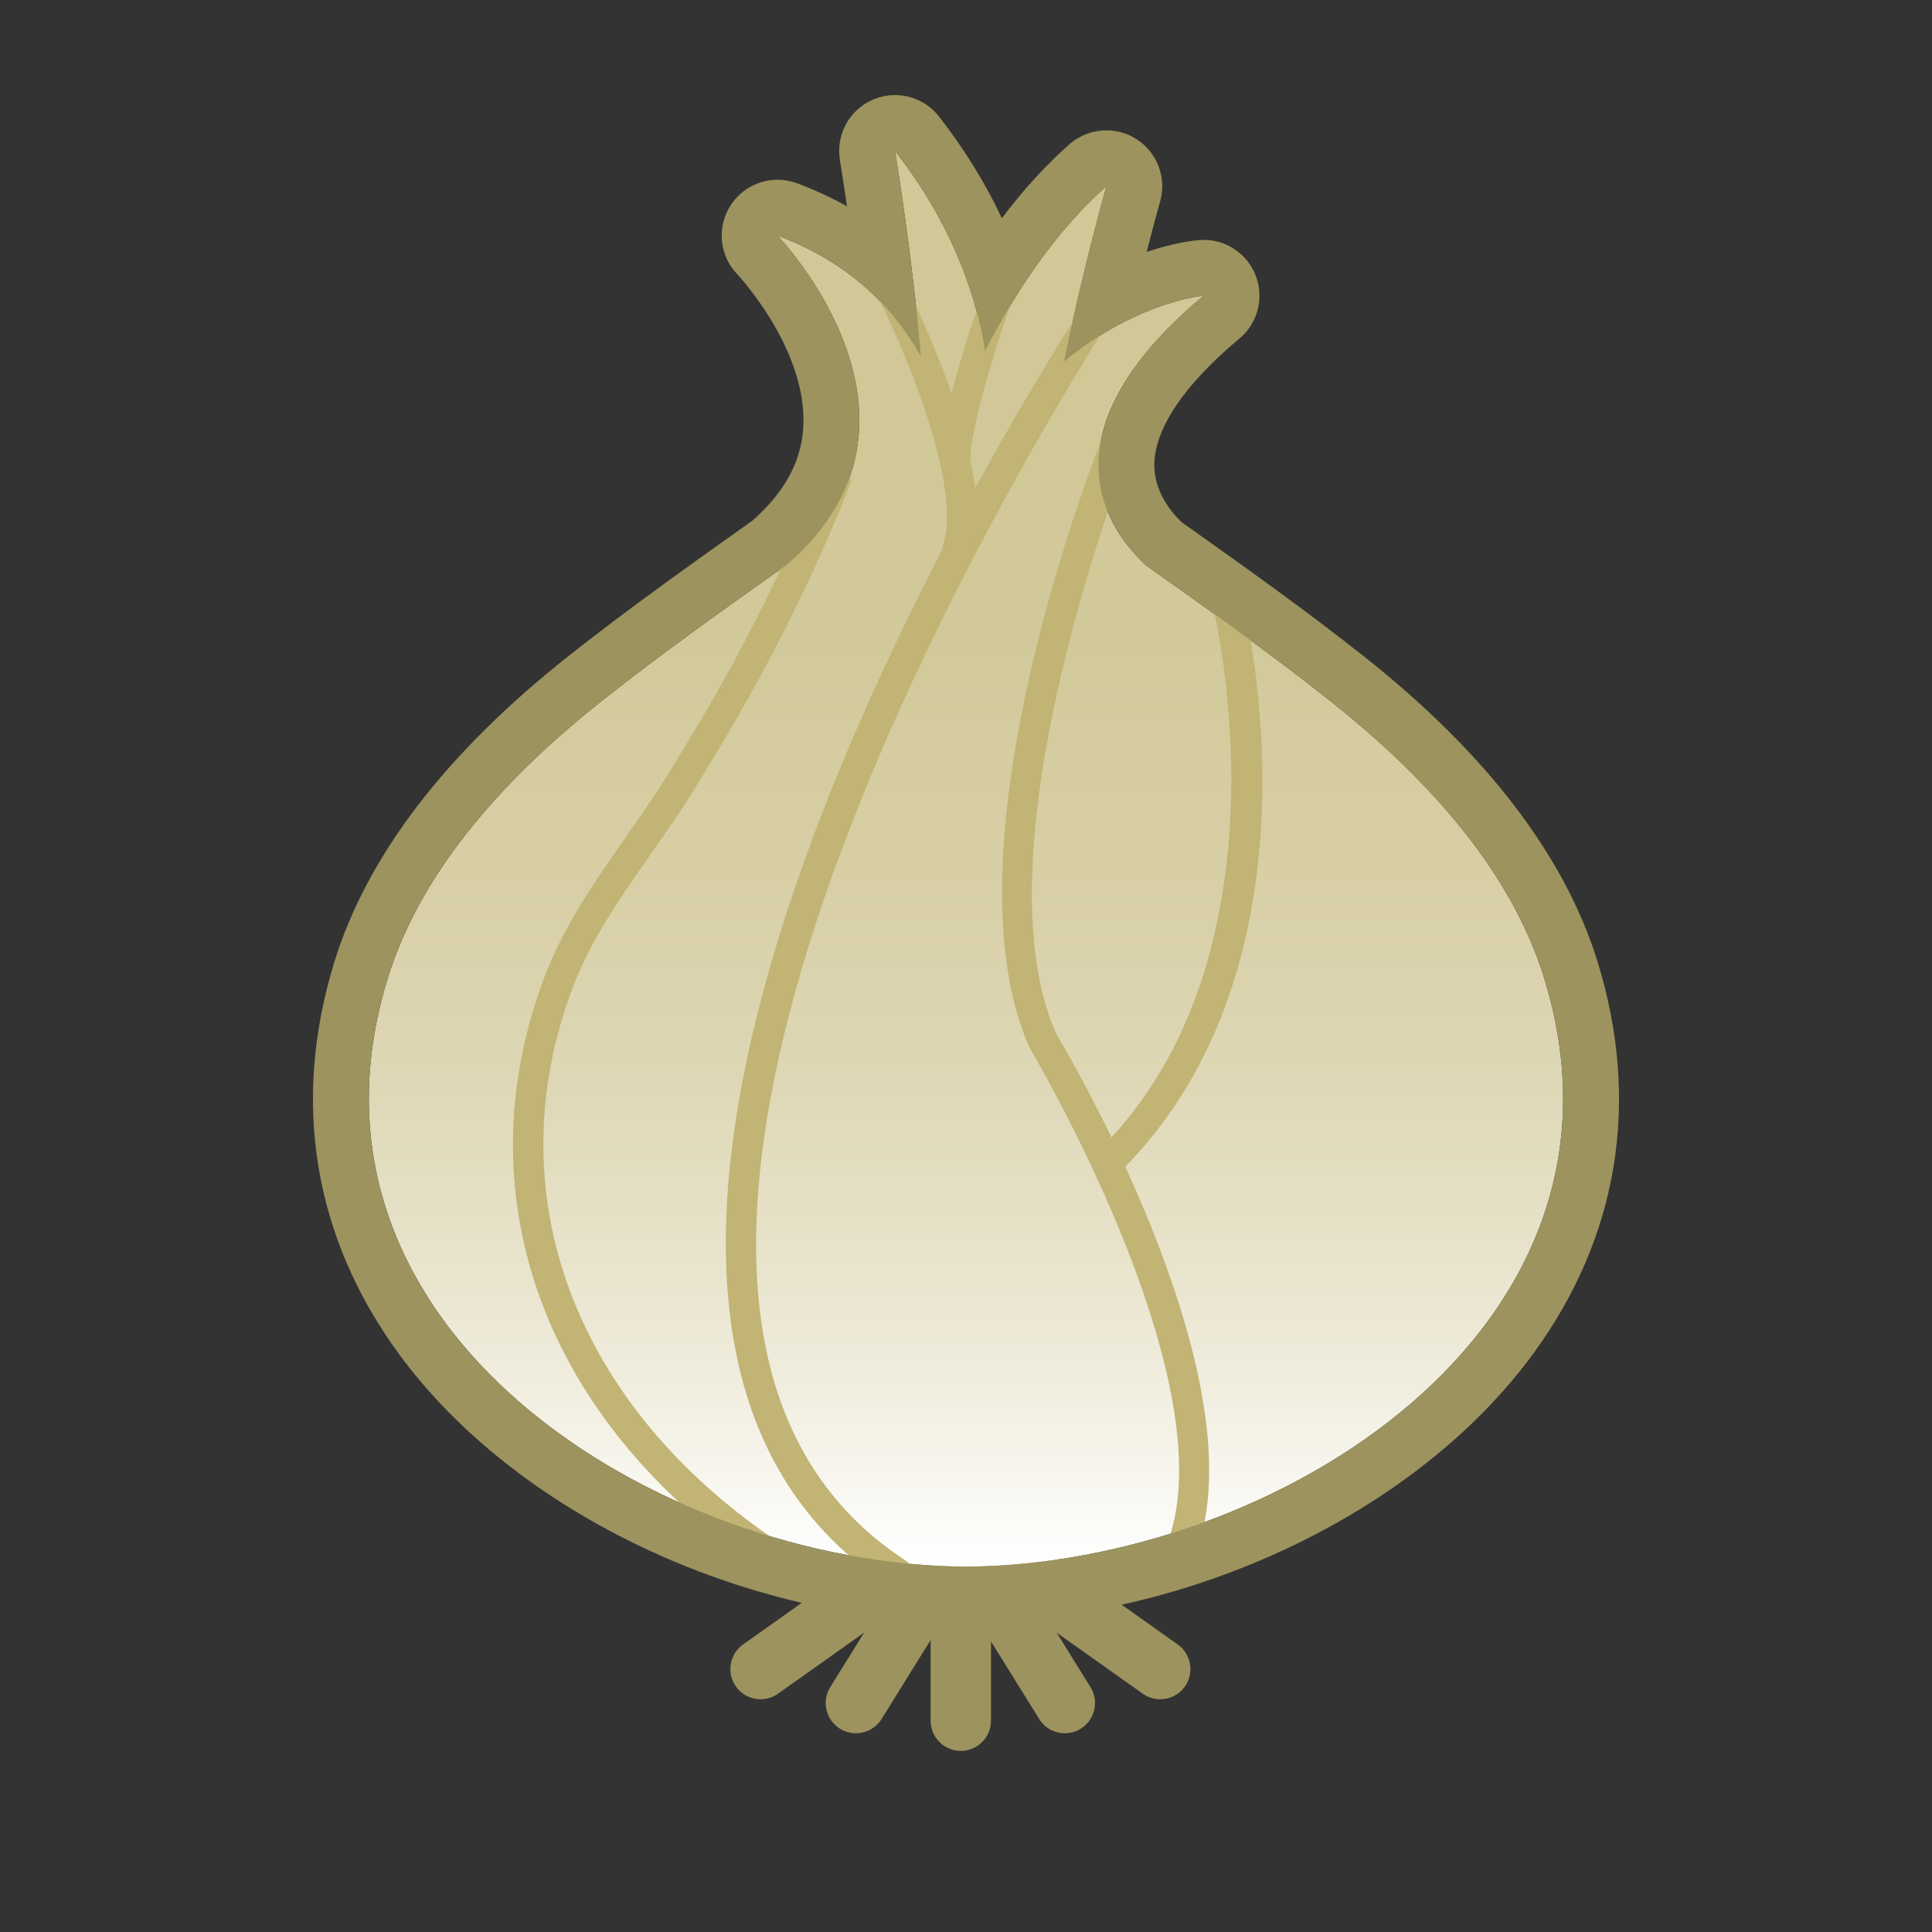 <?xml version="1.0" encoding="iso-8859-1"?>
<!-- Generator: Adobe Illustrator 16.0.0, SVG Export Plug-In . SVG Version: 6.00 Build 0)  -->
<!DOCTYPE svg PUBLIC "-//W3C//DTD SVG 1.1//EN" "http://www.w3.org/Graphics/SVG/1.1/DTD/svg11.dtd">
<svg version="1.1" id="Layer_1" xmlns="http://www.w3.org/2000/svg" xmlns:xlink="http://www.w3.org/1999/xlink" x="0px" y="0px"
	 width="64px" height="64px" viewBox="0 0 64 64" style="enable-background:new 0 0 64 64;" xml:space="preserve">
<rect x="0" y="0" width="64" height="64" fill="#333333" stroke="none"/>
<g>
	<defs>
		<rect id="SVGID_1_" width="64" height="64"/>
	</defs>
	<clipPath id="SVGID_2_">
		<use xlink:href="#SVGID_1_"  style="overflow:visible;"/>
	</clipPath>
	<path style="clip-path:url(#SVGID_2_);fill:#9C935E;" d="M31.828,58c-0.552,0-1-0.448-1-1v-5.55c0-0.553,0.448-1,1-1
		c0.553,0,1,0.447,1,1V57C32.828,57.552,32.381,58,31.828,58"/>
	<path style="clip-path:url(#SVGID_2_);fill:#9C935E;" d="M28.352,57.416c-0.18,0-0.362-0.048-0.527-0.15
		c-0.469-0.291-0.613-0.908-0.322-1.377l3.087-4.969c0.29-0.468,0.906-0.613,1.377-0.321c0.468,0.291,0.613,0.908,0.322,1.378
		l-3.086,4.968C29.013,57.249,28.686,57.416,28.352,57.416"/>
	<path style="clip-path:url(#SVGID_2_);fill:#9C935E;" d="M25.195,56.29c-0.313,0-0.622-0.146-0.816-0.421
		c-0.32-0.45-0.214-1.075,0.236-1.394l5.184-3.678c0.451-0.321,1.075-0.213,1.394,0.237c0.32,0.45,0.213,1.075-0.237,1.395
		l-5.183,3.677C25.597,56.231,25.396,56.29,25.195,56.29"/>
	<path style="clip-path:url(#SVGID_2_);fill:#9C935E;" d="M35.275,57.416c-0.334,0-0.661-0.167-0.851-0.472l-3.086-4.968
		c-0.292-0.47-0.147-1.087,0.322-1.378c0.47-0.292,1.085-0.146,1.377,0.321l3.087,4.969c0.291,0.469,0.147,1.086-0.322,1.377
		C35.638,57.368,35.455,57.416,35.275,57.416"/>
	<path style="clip-path:url(#SVGID_2_);fill:#9C935E;" d="M38.432,56.29c-0.199,0-0.401-0.059-0.577-0.184L32.67,52.43
		c-0.449-0.319-0.557-0.944-0.236-1.395c0.318-0.45,0.942-0.559,1.394-0.237l5.185,3.677c0.45,0.319,0.557,0.944,0.237,1.395
		C39.054,56.144,38.745,56.29,38.432,56.29"/>
</g>
<g>
	<defs>
		<path id="SVGID_3_" d="M30.503,11.795c-0.911-1.615-2.375-3.107-4.746-3.99c0,0,5.882,6.098,0.311,10.899
			c-2.058,1.461-4.11,2.915-6.081,4.473c-3.007,2.376-5.983,5.473-7.144,9.235c-3.58,11.624,8.963,19.419,19.156,19.486
			c10.195-0.067,22.737-7.862,19.157-19.486c-1.161-3.762-4.135-6.859-7.145-9.235c-1.953-1.549-3.997-2.992-6.033-4.437
			c-1.139-1.032-3.715-4.251,1.89-8.943c0,0-2.166,0.17-4.623,2.175c0.695-3.309,1.407-5.805,1.407-5.805
			c-1.594,1.404-2.925,3.337-4.018,5.448C32.296,9.552,31.425,7.276,29.649,5C29.649,5,30.24,8.584,30.503,11.795"/>
	</defs>
	<clipPath id="SVGID_4_">
		<use xlink:href="#SVGID_3_"  style="overflow:visible;"/>
	</clipPath>
	
		<linearGradient id="SVGID_5_" gradientUnits="userSpaceOnUse" x1="4.882812e-04" y1="64" x2="1" y2="64" gradientTransform="matrix(-2.000000e-06 -46.897 -46.897 2.000000e-06 3033.406 51.906)">
		<stop  offset="0" style="stop-color:#FFFFFF"/>
		<stop  offset="0.072" style="stop-color:#F6F4EB"/>
		<stop  offset="0.206" style="stop-color:#E9E4CD"/>
		<stop  offset="0.348" style="stop-color:#DED7B5"/>
		<stop  offset="0.498" style="stop-color:#D7CEA4"/>
		<stop  offset="0.661" style="stop-color:#D2C99A"/>
		<stop  offset="0.865" style="stop-color:#D1C797"/>
		<stop  offset="1" style="stop-color:#D1C797"/>
	</linearGradient>
	<rect x="9.263" y="5" style="clip-path:url(#SVGID_4_);fill:url(#SVGID_5_);" width="45.473" height="46.898"/>
</g>
<g>
	<defs>
		<rect id="SVGID_6_" width="64" height="64"/>
	</defs>
	<clipPath id="SVGID_7_">
		<use xlink:href="#SVGID_6_"  style="overflow:visible;"/>
	</clipPath>
	<path style="clip-path:url(#SVGID_7_);fill:#C1B474;" d="M25.296,51.962c-7.215-4.801-10.002-12.294-7.275-19.558
		c0.653-1.737,1.707-3.242,2.726-4.698c0.482-0.69,0.982-1.404,1.426-2.127c1.602-2.595,3.461-5.816,5.107-10.036l0.932,0.363
		c-1.675,4.295-3.562,7.565-5.187,10.198c-0.46,0.748-0.968,1.473-1.459,2.175c-1.028,1.47-2,2.858-2.609,4.477
		c-2.555,6.805,0.086,13.845,6.893,18.373L25.296,51.962z"/>
	<path style="clip-path:url(#SVGID_7_);fill:#C1B474;" d="M29.559,52.602c-2.721-1.733-4.455-4.313-5.154-7.672
		C21.6,31.462,36.037,9.836,36.653,8.922l0.829,0.558c-0.148,0.221-14.818,22.192-12.098,35.246
		c0.642,3.083,2.227,5.449,4.712,7.031L29.559,52.602z"/>
	<path style="clip-path:url(#SVGID_7_);fill:#C1B474;" d="M39.715,51.154l-0.953-0.303c1.724-5.418-4.594-16.038-4.658-16.146
		c-2.973-6.687,2.275-19.89,2.501-20.448l0.927,0.373C37.479,14.764,32.216,28,34.989,34.247
		C35.231,34.644,41.574,45.307,39.715,51.154"/>
	<path style="clip-path:url(#SVGID_7_);fill:#C1B474;" d="M37.148,38.781l-0.707-0.708c6.505-6.502,3.787-17.775,3.759-17.888
		l0.969-0.243C41.291,20.426,44.059,31.874,37.148,38.781"/>
	<path style="clip-path:url(#SVGID_7_);fill:#C1B474;" d="M32.045,18.748l-0.9-0.437c0.92-1.9-1.242-6.887-2.152-8.648l0.887-0.46
		C30.239,9.896,33.35,16.056,32.045,18.748"/>
	<path style="clip-path:url(#SVGID_7_);fill:#C1B474;" d="M32.139,15.202l-0.999-0.048c0.094-1.952,1.692-6.252,1.761-6.434
		l0.936,0.349C33.82,9.113,32.225,13.405,32.139,15.202"/>
	<path style="clip-path:url(#SVGID_7_);fill:#9C935E;" d="M29.648,5c1.777,2.276,2.649,4.552,2.987,6.615
		c1.094-2.111,2.424-4.044,4.017-5.448c0,0-0.712,2.496-1.406,5.805c2.457-2.006,4.623-2.175,4.623-2.175
		c-5.604,4.692-3.028,7.912-1.889,8.943c2.035,1.446,4.079,2.888,6.032,4.437c3.01,2.376,5.983,5.473,7.145,9.235
		C54.736,44.036,42.193,51.831,32,51.897c-10.194-0.066-22.737-7.861-19.157-19.485c1.161-3.762,4.137-6.859,7.144-9.235
		c1.972-1.558,4.023-3.012,6.08-4.473c5.573-4.801-0.31-10.899-0.31-10.899c2.37,0.883,3.835,2.375,4.745,3.99
		C30.24,8.584,29.648,5,29.648,5 M39.868,9.797h0.005 M29.648,3.15c-0.25,0-0.502,0.05-0.743,0.156
		c-0.774,0.339-1.219,1.161-1.082,1.995c0.002,0.015,0.101,0.615,0.234,1.532c-0.519-0.29-1.07-0.544-1.654-0.762
		c-0.211-0.079-0.429-0.117-0.645-0.117c-0.61,0-1.198,0.303-1.548,0.837c-0.474,0.722-0.384,1.676,0.216,2.298
		c0.018,0.02,2.313,2.465,2.185,5.034c-0.058,1.153-0.61,2.176-1.689,3.126l-0.04,0.028c-2.001,1.421-4.07,2.89-6.042,4.449
		c-4.068,3.214-6.68,6.626-7.765,10.141c-1.428,4.638-0.686,9.13,2.146,12.993c3.864,5.269,11.406,8.841,18.766,8.889
		c7.386-0.048,14.927-3.62,18.792-8.891c2.831-3.86,3.574-8.353,2.146-12.99c-1.087-3.519-3.699-6.931-7.767-10.143
		c-1.896-1.504-3.892-2.92-5.82-4.289l-0.19-0.134c-0.376-0.361-0.926-1.042-0.909-1.932c0.023-1.186,0.984-2.612,2.781-4.124
		c0.428-0.339,0.701-0.862,0.701-1.449c0-1.017-0.818-1.843-1.834-1.85h-0.018c-0.02,0-0.039,0-0.058,0.001
		c-0.046,0.001-0.091,0.004-0.135,0.009c-0.204,0.019-0.821,0.098-1.69,0.387c0.263-1.03,0.44-1.657,0.444-1.67
		c0.226-0.789-0.097-1.633-0.792-2.071c-0.304-0.192-0.646-0.286-0.986-0.286c-0.44,0-0.878,0.156-1.225,0.462
		c-0.78,0.687-1.528,1.506-2.239,2.45c-0.546-1.165-1.241-2.29-2.082-3.368C30.748,3.401,30.205,3.15,29.648,3.15"/>
</g>
</svg>
